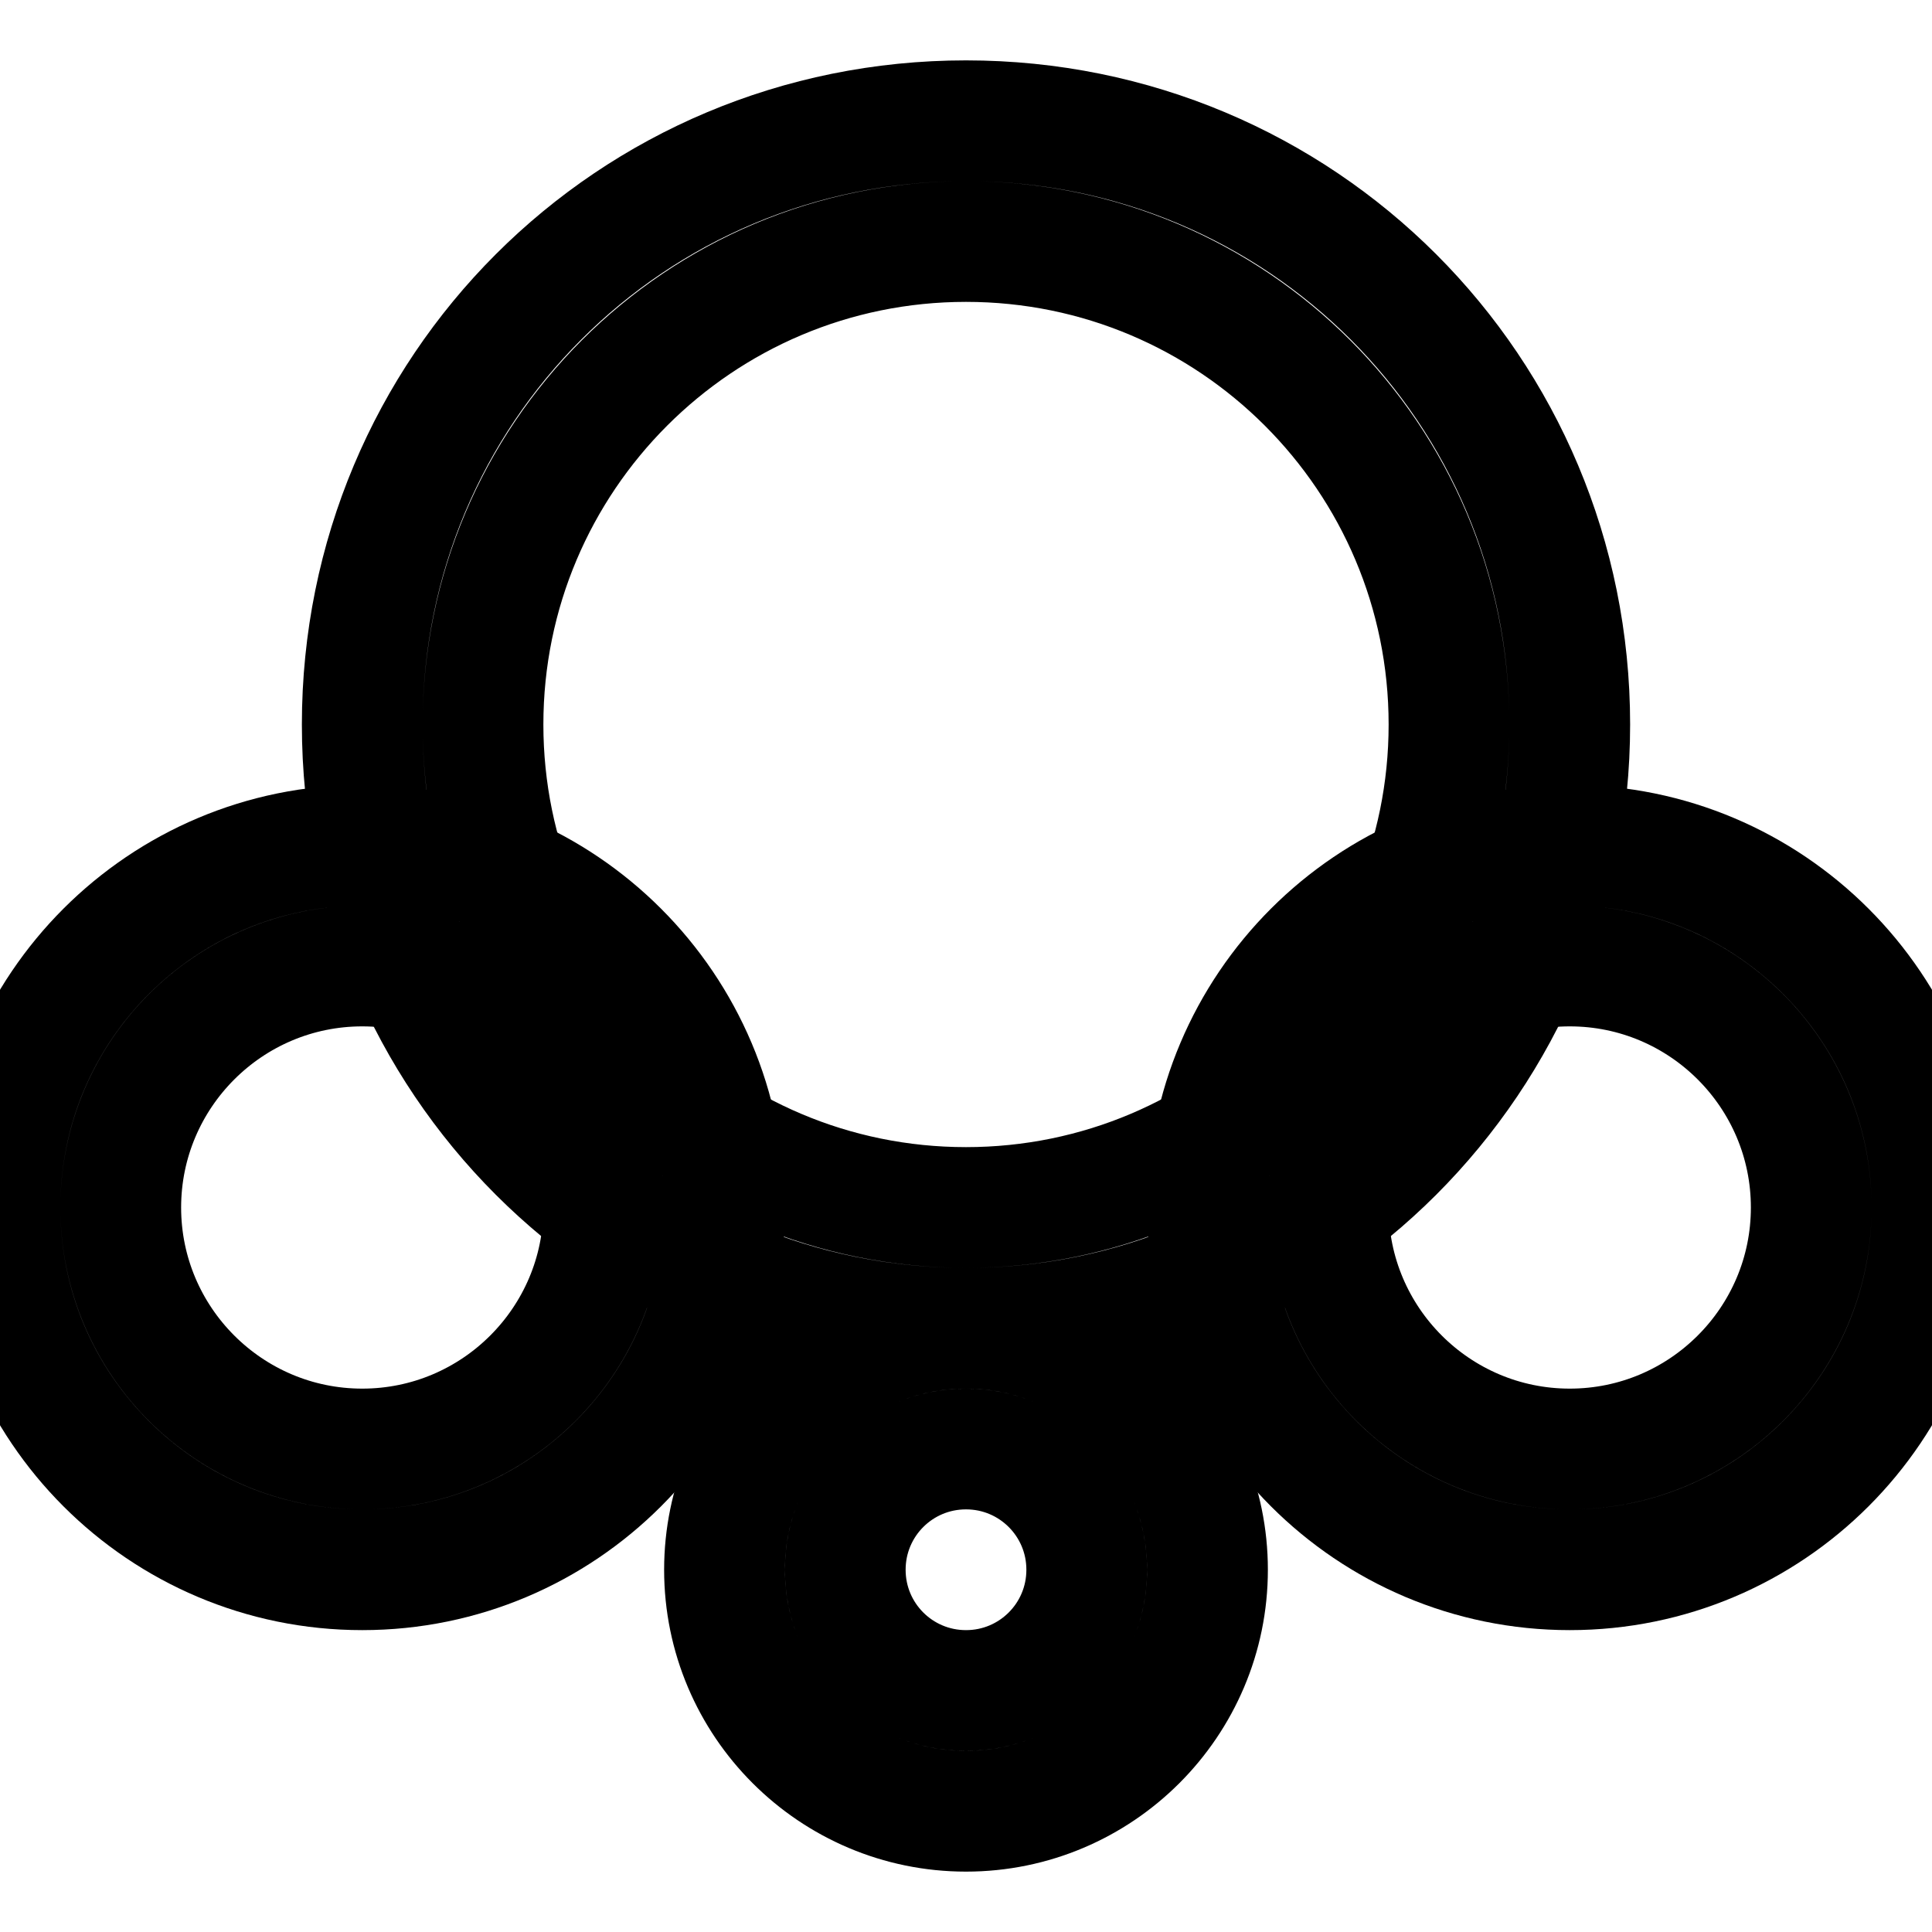 <svg xmlns="http://www.w3.org/2000/svg" viewBox="0 0 512 512" width="512" height="512">
  <path d="M256 32c-88.8 0-160 71.2-160 160s71.2 160 160 160 160-71.2 160-160S344.8 32 256 32zm0 288c-70.7 0-128-57.3-128-128s57.3-128 128-128 128 57.3 128 128-57.3 128-128 128z" fill="none" stroke="currentColor" stroke-width="32"/>
  <path d="M96 416c-53 0-96-43-96-96s43-96 96-96 96 43 96 96-43 96-96 96zm0-160c-35.3 0-64 28.7-64 64s28.7 64 64 64 64-28.7 64-64-28.7-64-64-64z" fill="none" stroke="currentColor" stroke-width="32"/>
  <path d="M416 416c-53 0-96-43-96-96s43-96 96-96 96 43 96 96-43 96-96 96zm0-160c-35.3 0-64 28.7-64 64s28.7 64 64 64 64-28.7 64-64-28.7-64-64-64z" fill="none" stroke="currentColor" stroke-width="32"/>
  <path d="M256 480c-35.3 0-64-28.7-64-64s28.7-64 64-64 64 28.7 64 64-28.7 64-64 64zm0-96c-17.7 0-32 14.3-32 32s14.3 32 32 32 32-14.3 32-32-14.3-32-32-32z" fill="none" stroke="currentColor" stroke-width="32"/>
</svg>